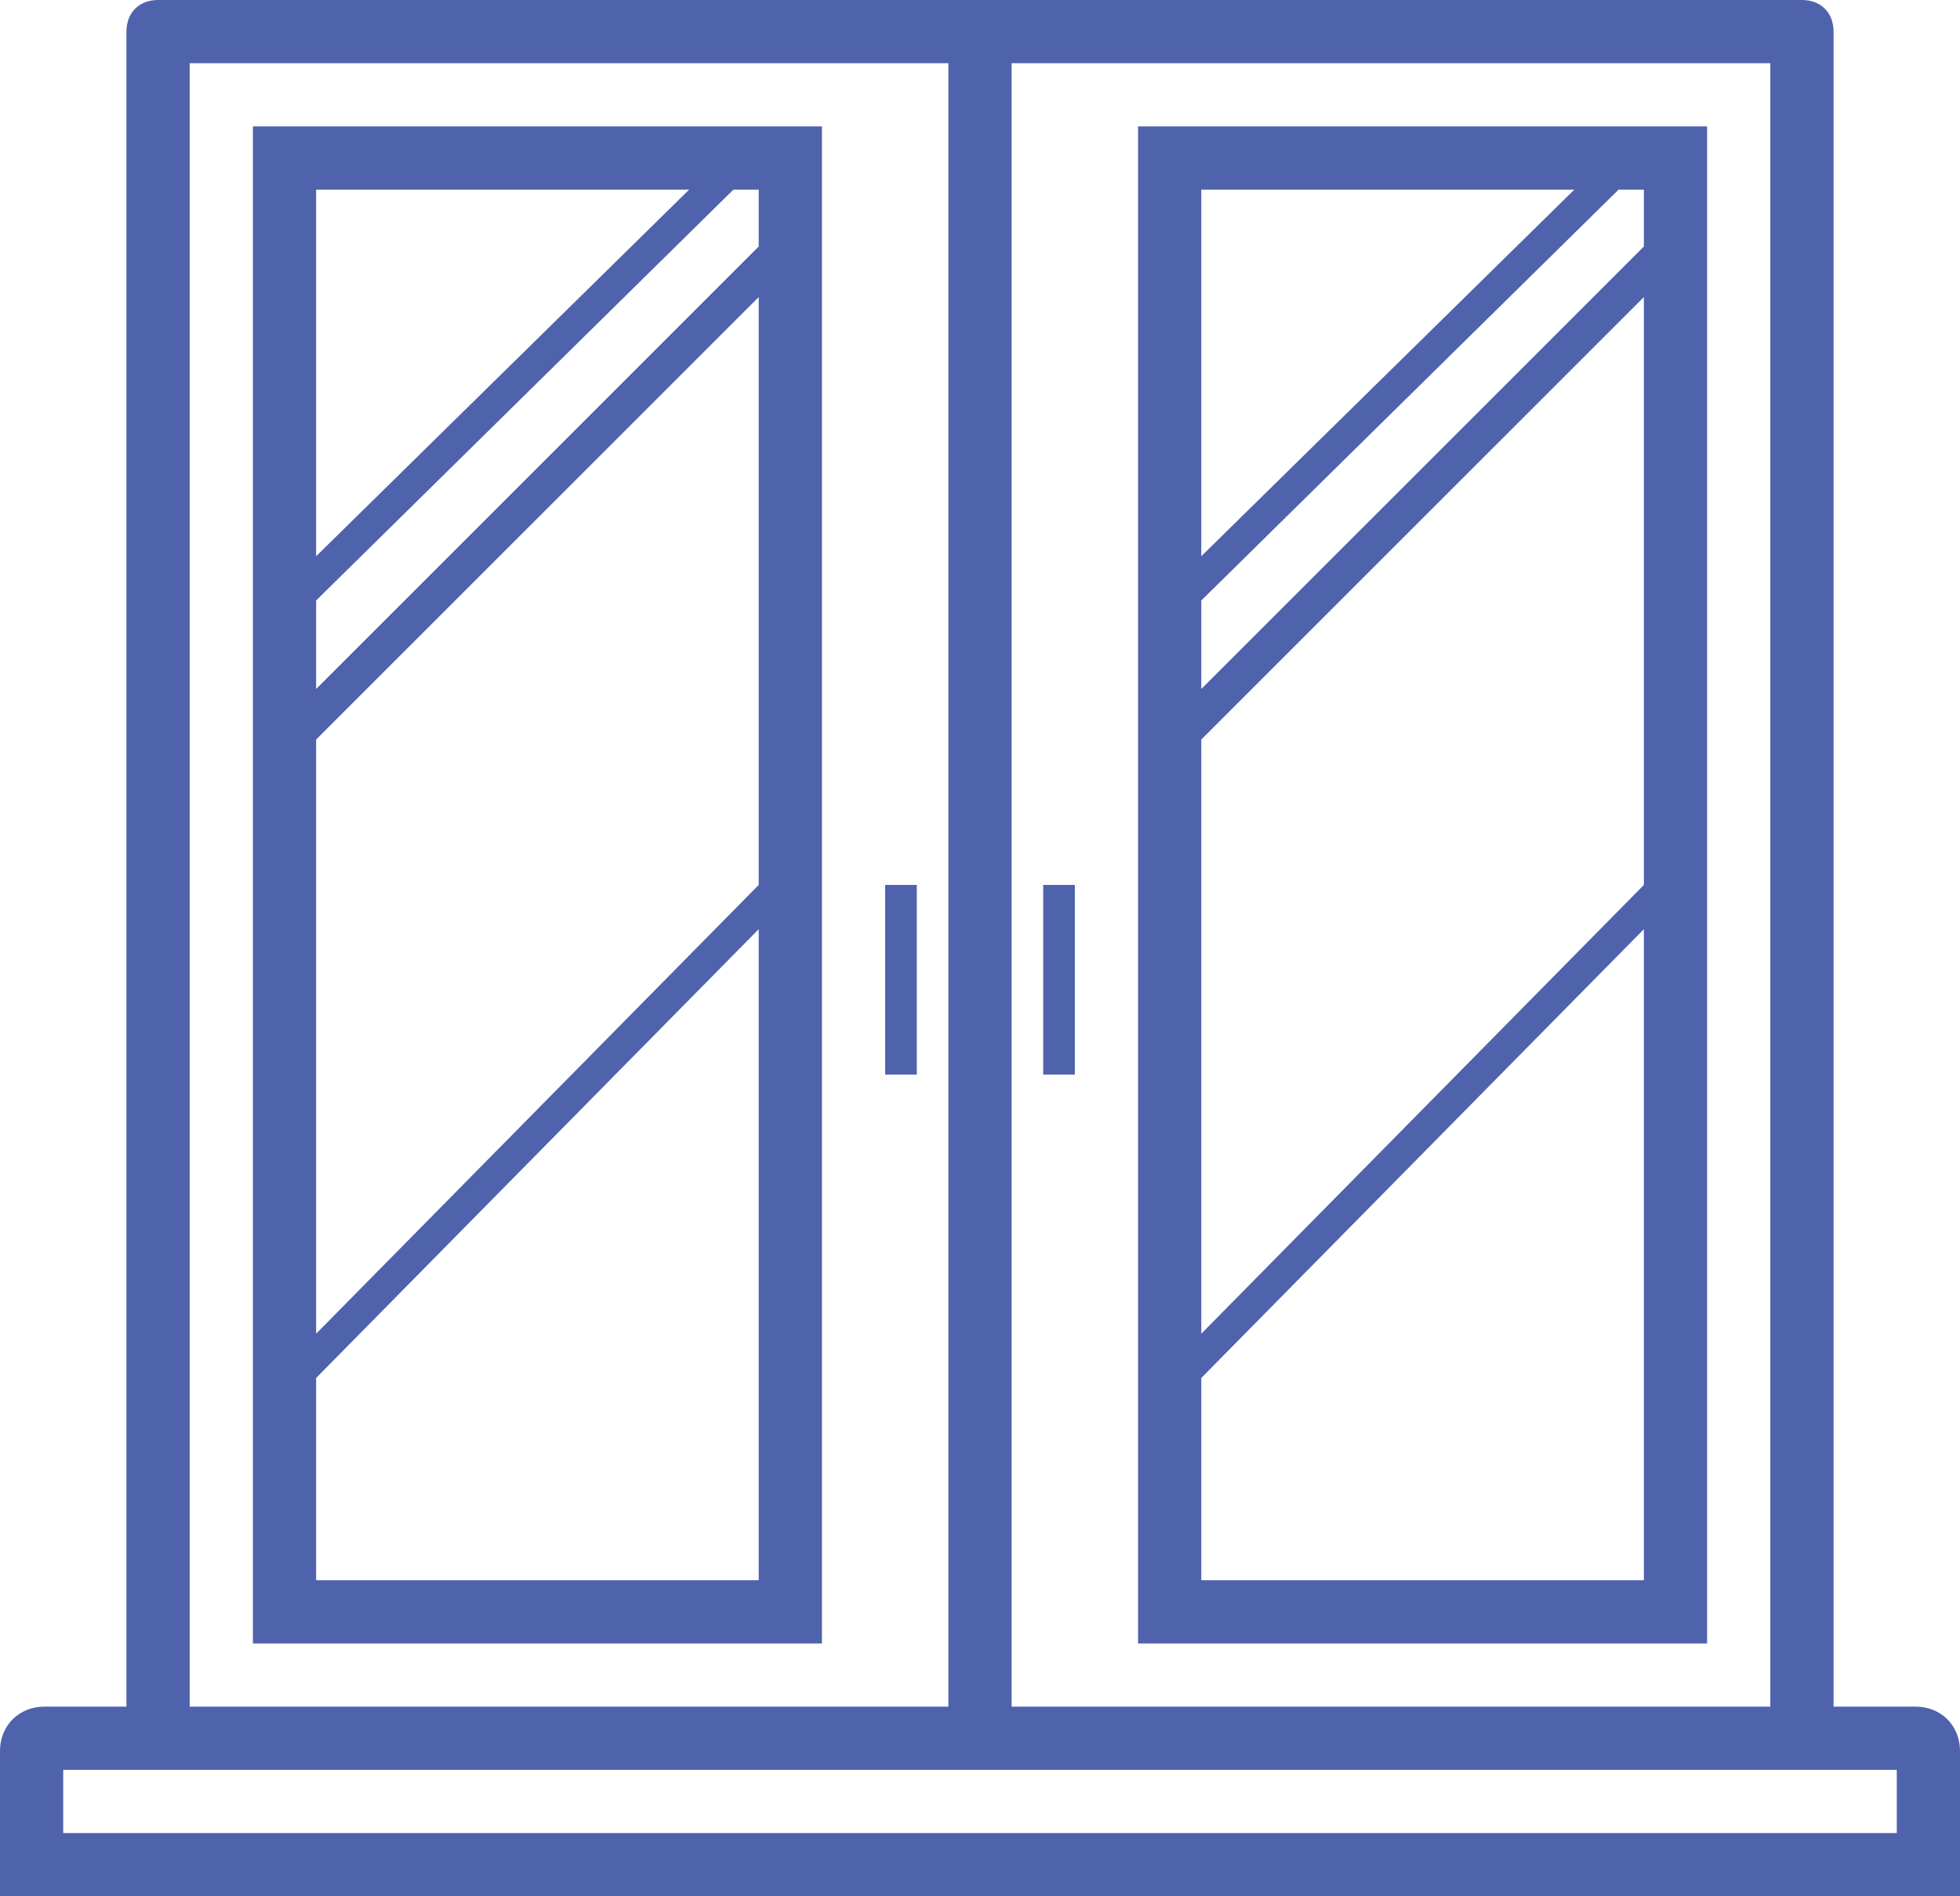 <?xml version="1.0" encoding="utf-8"?>
<!-- Generator: Adobe Illustrator 19.2.1, SVG Export Plug-In . SVG Version: 6.00 Build 0)  -->
<svg version="1.1" id="Layer_1" xmlns="http://www.w3.org/2000/svg" xmlns:xlink="http://www.w3.org/1999/xlink" x="0px" y="0px"
	 viewBox="0 0 31 30" enable-background="new 0 0 31 30" xml:space="preserve">
<g>
	<rect x="14" y="14" fill="#4F62AC" width="0.5" height="3"/>
</g>
<g>
	<rect x="16.5" y="14" fill="#4F62AC" width="0.5" height="3"/>
</g>
<g>
	<path fill="#4F62AC" d="M30.3,27H29V0.5C29,0.2,28.8,0,28.5,0h-26C2.2,0,2,0.2,2,0.5V27H0.7C0.3,27,0,27.3,0,27.7V30h31v-2.3
		C31,27.3,30.7,27,30.3,27z M28,1v26H16V1H28z M3,1h12v26H3V1z M30,29H1v-1h1.5H15h1h12.5H30V29z"/>
	<path fill="#4F62AC" d="M4,2v24h9V2H4z M5,11.7l7-7V14l-7,7.1V11.7z M12,3.9l-7,7V9.5L11.6,3H12V3.9z M10.9,3L5,8.8V3H10.9z M5,25
		v-3.2l7-7.1V25H5z"/>
	<path fill="#4F62AC" d="M27,2h-9v24h9V2z M19,11.7l7-7V14l-7,7.1V11.7z M26,3.9l-7,7V9.5L25.6,3H26V3.9z M24.9,3L19,8.8V3H24.9z
		 M19,25v-3.2l7-7.1V25H19z"/>
</g>
</svg>
